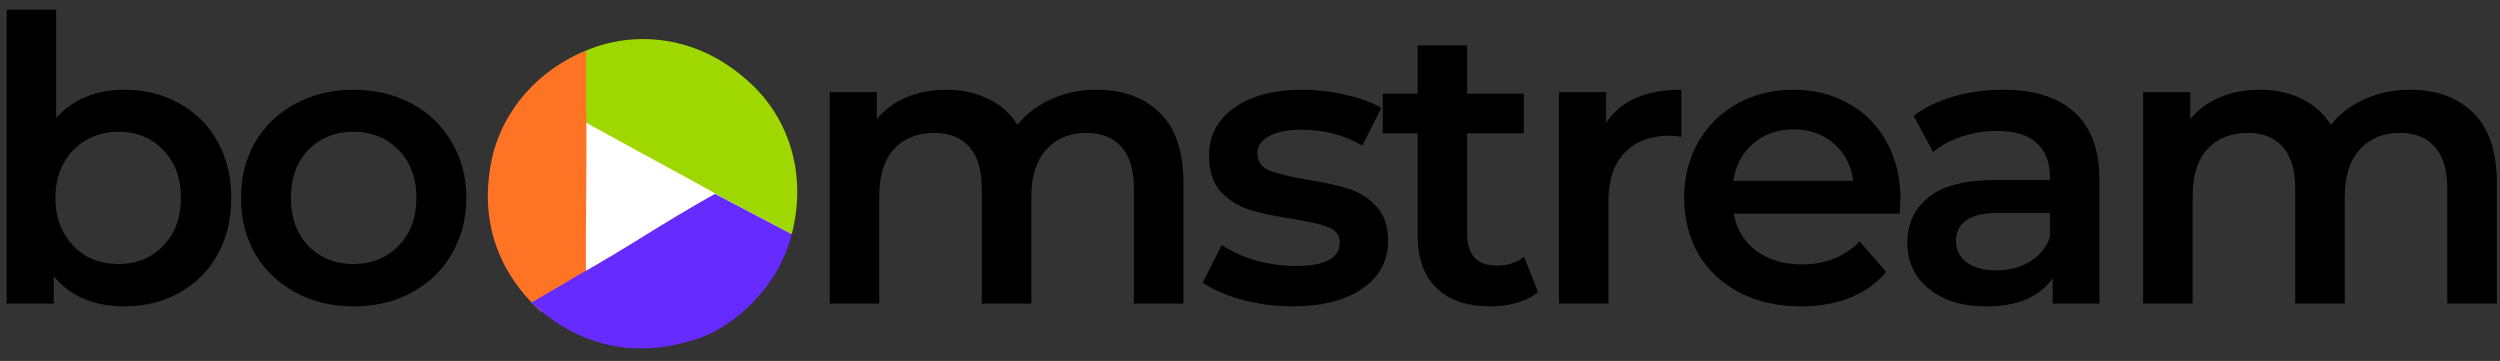 <svg width="187" height="27" viewBox="0 0 187 27" fill="none" xmlns="http://www.w3.org/2000/svg">
<rect x="0" y="0" width="187" height="27" fill="#333333" stroke="none"/>
<path d="M9.269 6.713C10.809 6.713 12.182 7.049 13.387 7.72C14.611 8.392 15.569 9.339 16.261 10.564C16.952 11.789 17.297 13.201 17.297 14.8C17.297 16.4 16.952 17.822 16.261 19.066C15.569 20.291 14.611 21.239 13.387 21.91C12.182 22.582 10.809 22.918 9.269 22.918C8.183 22.918 7.185 22.73 6.277 22.355C5.388 21.98 4.638 21.417 4.025 20.666V22.71H0.5V0.729H4.203V8.816C4.835 8.125 5.576 7.602 6.425 7.246C7.294 6.891 8.242 6.713 9.269 6.713ZM8.854 19.748C10.217 19.748 11.333 19.294 12.202 18.385C13.091 17.477 13.535 16.282 13.535 14.8C13.535 13.319 13.091 12.124 12.202 11.216C11.333 10.307 10.217 9.853 8.854 9.853C7.965 9.853 7.166 10.06 6.455 10.475C5.744 10.87 5.181 11.443 4.766 12.193C4.351 12.944 4.144 13.813 4.144 14.8C4.144 15.788 4.351 16.657 4.766 17.407C5.181 18.158 5.744 18.741 6.455 19.155C7.166 19.55 7.965 19.748 8.854 19.748Z" fill="black"></path>
<path d="M26.438 22.918C24.838 22.918 23.396 22.572 22.113 21.881C20.829 21.189 19.822 20.232 19.091 19.007C18.38 17.763 18.025 16.361 18.025 14.8C18.025 13.24 18.38 11.848 19.091 10.623C19.822 9.399 20.829 8.441 22.113 7.75C23.396 7.058 24.838 6.713 26.438 6.713C28.058 6.713 29.509 7.058 30.793 7.75C32.077 8.441 33.074 9.399 33.785 10.623C34.516 11.848 34.881 13.24 34.881 14.8C34.881 16.361 34.516 17.763 33.785 19.007C33.074 20.232 32.077 21.189 30.793 21.881C29.509 22.572 28.058 22.918 26.438 22.918ZM26.438 19.748C27.801 19.748 28.927 19.294 29.815 18.385C30.704 17.477 31.148 16.282 31.148 14.8C31.148 13.319 30.704 12.124 29.815 11.216C28.927 10.307 27.801 9.853 26.438 9.853C25.075 9.853 23.95 10.307 23.061 11.216C22.192 12.124 21.757 13.319 21.757 14.8C21.757 16.282 22.192 17.477 23.061 18.385C23.95 19.294 25.075 19.748 26.438 19.748Z" fill="black"></path>
<path d="M82.032 6.713C84.026 6.713 85.606 7.295 86.772 8.46C87.937 9.606 88.519 11.334 88.519 13.645V22.71H84.816V14.119C84.816 12.736 84.51 11.699 83.898 11.008C83.286 10.297 82.407 9.942 81.261 9.942C80.017 9.942 79.02 10.356 78.269 11.186C77.519 11.996 77.144 13.161 77.144 14.682V22.71H73.44V14.119C73.44 12.736 73.134 11.699 72.522 11.008C71.91 10.297 71.031 9.942 69.885 9.942C68.621 9.942 67.614 10.347 66.864 11.156C66.133 11.966 65.768 13.141 65.768 14.682V22.71H62.065V6.89H65.59V8.905C66.182 8.194 66.923 7.651 67.812 7.275C68.7 6.9 69.688 6.713 70.774 6.713C71.959 6.713 73.006 6.94 73.914 7.394C74.843 7.828 75.573 8.48 76.107 9.349C76.758 8.52 77.598 7.878 78.625 7.424C79.652 6.95 80.787 6.713 82.032 6.713Z" fill="black"></path>
<path d="M96.659 22.917C95.375 22.917 94.121 22.75 92.896 22.414C91.672 22.078 90.694 21.653 89.963 21.14L91.385 18.326C92.096 18.799 92.945 19.185 93.933 19.481C94.94 19.757 95.928 19.896 96.895 19.896C99.108 19.896 100.214 19.313 100.214 18.148C100.214 17.595 99.927 17.21 99.354 16.992C98.801 16.775 97.903 16.568 96.659 16.37C95.355 16.173 94.288 15.946 93.459 15.689C92.649 15.432 91.938 14.988 91.326 14.356C90.734 13.704 90.437 12.805 90.437 11.66C90.437 10.159 91.059 8.964 92.304 8.075C93.568 7.167 95.266 6.713 97.399 6.713C98.485 6.713 99.572 6.841 100.658 7.098C101.744 7.335 102.633 7.661 103.324 8.075L101.902 10.89C100.559 10.1 99.048 9.705 97.37 9.705C96.283 9.705 95.454 9.873 94.881 10.208C94.328 10.524 94.052 10.949 94.052 11.482C94.052 12.075 94.348 12.499 94.94 12.756C95.552 12.993 96.491 13.22 97.755 13.437C99.019 13.635 100.056 13.862 100.865 14.119C101.675 14.376 102.366 14.81 102.939 15.422C103.532 16.035 103.828 16.904 103.828 18.029C103.828 19.511 103.186 20.695 101.902 21.584C100.618 22.473 98.871 22.917 96.659 22.917Z" fill="black"></path>
<path d="M115.045 21.851C114.611 22.206 114.077 22.473 113.445 22.651C112.833 22.828 112.181 22.917 111.49 22.917C109.752 22.917 108.409 22.463 107.461 21.555C106.513 20.646 106.039 19.323 106.039 17.585V9.971H103.432V7.009H106.039V3.395H109.742V7.009H113.979V9.971H109.742V17.496C109.742 18.266 109.93 18.859 110.305 19.273C110.68 19.669 111.224 19.866 111.935 19.866C112.764 19.866 113.455 19.649 114.008 19.214L115.045 21.851Z" fill="black"></path>
<path d="M120.136 9.201C121.202 7.542 123.078 6.713 125.764 6.713V10.238C125.448 10.179 125.162 10.149 124.905 10.149C123.463 10.149 122.338 10.574 121.528 11.423C120.718 12.252 120.313 13.457 120.313 15.037V22.71H116.61V6.89H120.136V9.201Z" fill="black"></path>
<path d="M142.152 14.889C142.152 15.146 142.132 15.511 142.092 15.985H129.679C129.897 17.15 130.46 18.079 131.368 18.77C132.296 19.441 133.442 19.777 134.805 19.777C136.543 19.777 137.974 19.204 139.1 18.059L141.085 20.34C140.374 21.189 139.475 21.831 138.389 22.266C137.303 22.7 136.078 22.917 134.716 22.917C132.978 22.917 131.447 22.572 130.124 21.881C128.801 21.189 127.774 20.231 127.043 19.007C126.332 17.763 125.976 16.36 125.976 14.8C125.976 13.26 126.322 11.877 127.013 10.653C127.724 9.408 128.702 8.441 129.946 7.749C131.19 7.058 132.593 6.713 134.153 6.713C135.693 6.713 137.066 7.058 138.271 7.749C139.495 8.421 140.443 9.379 141.115 10.623C141.806 11.848 142.152 13.27 142.152 14.889ZM134.153 9.675C132.968 9.675 131.961 10.03 131.131 10.742C130.321 11.433 129.828 12.361 129.65 13.526H138.626C138.468 12.381 137.984 11.453 137.175 10.742C136.365 10.03 135.358 9.675 134.153 9.675Z" fill="black"></path>
<path d="M149.837 6.713C152.167 6.713 153.945 7.275 155.169 8.401C156.414 9.507 157.036 11.186 157.036 13.437V22.71H153.54V20.784C153.086 21.476 152.434 22.009 151.585 22.384C150.755 22.74 149.748 22.917 148.563 22.917C147.378 22.917 146.341 22.72 145.452 22.325C144.564 21.91 143.872 21.347 143.379 20.636C142.905 19.905 142.668 19.086 142.668 18.177C142.668 16.755 143.191 15.62 144.238 14.771C145.304 13.902 146.973 13.467 149.244 13.467H153.333V13.23C153.333 12.124 152.997 11.275 152.325 10.682C151.674 10.09 150.696 9.794 149.393 9.794C148.504 9.794 147.625 9.932 146.756 10.208C145.907 10.485 145.186 10.87 144.593 11.364L143.142 8.668C143.971 8.036 144.969 7.552 146.134 7.216C147.299 6.88 148.533 6.713 149.837 6.713ZM149.333 20.221C150.262 20.221 151.081 20.014 151.792 19.599C152.523 19.165 153.036 18.553 153.333 17.763V15.926H149.511C147.378 15.926 146.312 16.627 146.312 18.029C146.312 18.701 146.578 19.234 147.111 19.629C147.645 20.024 148.385 20.221 149.333 20.221Z" fill="black"></path>
<path d="M180.274 6.713C182.269 6.713 183.849 7.295 185.014 8.46C186.18 9.606 186.762 11.334 186.762 13.645V22.71H183.059V14.119C183.059 12.736 182.753 11.699 182.141 11.008C181.528 10.297 180.65 9.942 179.504 9.942C178.26 9.942 177.262 10.356 176.512 11.186C175.761 11.996 175.386 13.161 175.386 14.682V22.71H171.683V14.119C171.683 12.736 171.377 11.699 170.765 11.008C170.152 10.297 169.274 9.942 168.128 9.942C166.864 9.942 165.857 10.347 165.106 11.156C164.376 11.966 164.01 13.141 164.01 14.682V22.71H160.307V6.89H163.832V8.905C164.425 8.194 165.166 7.651 166.054 7.275C166.943 6.9 167.931 6.713 169.017 6.713C170.202 6.713 171.249 6.94 172.157 7.394C173.085 7.828 173.816 8.48 174.349 9.349C175.001 8.52 175.84 7.878 176.867 7.424C177.894 6.95 179.03 6.713 180.274 6.713Z" fill="black"></path>
<path d="M59.526 14.501C59.526 20.829 54.393 25.959 48.062 25.959C41.73 25.959 36.598 20.829 36.598 14.501C36.598 8.172 41.73 3.042 48.062 3.042C54.393 3.042 59.526 8.172 59.526 14.501Z" fill="white"></path>
<path d="M42.33 4.554C46.25 2.14 51.529 2.292 55.602 5.76C58.921 8.473 60.428 12.852 59.222 17.519C57.684 16.705 55.632 15.619 54.094 14.805C50.081 12.544 46.853 10.885 42.328 8.323C42.328 6.966 42.36 5.941 42.33 4.554Z" fill="#9FD700"></path>
<path d="M43.837 21.228C42.72 21.921 41.574 22.615 40.458 23.308C37.139 20.263 35.903 16.403 36.747 12.091C37.532 8.201 40.368 5.156 43.837 3.799C43.837 5.156 43.837 6.362 43.837 7.719C43.928 12.182 43.776 16.765 43.837 21.228Z" fill="#FF7324"></path>
<path d="M53.48 14.5C55.019 15.314 57.674 16.701 59.213 17.515C58.307 21.285 55.116 24.358 52.123 25.356C48.503 26.562 43.977 26.562 39.754 22.642C40.87 21.948 41.956 21.375 43.072 20.682C47.025 18.48 49.529 16.701 53.48 14.5Z" fill="#662BFF"></path>
</svg>
